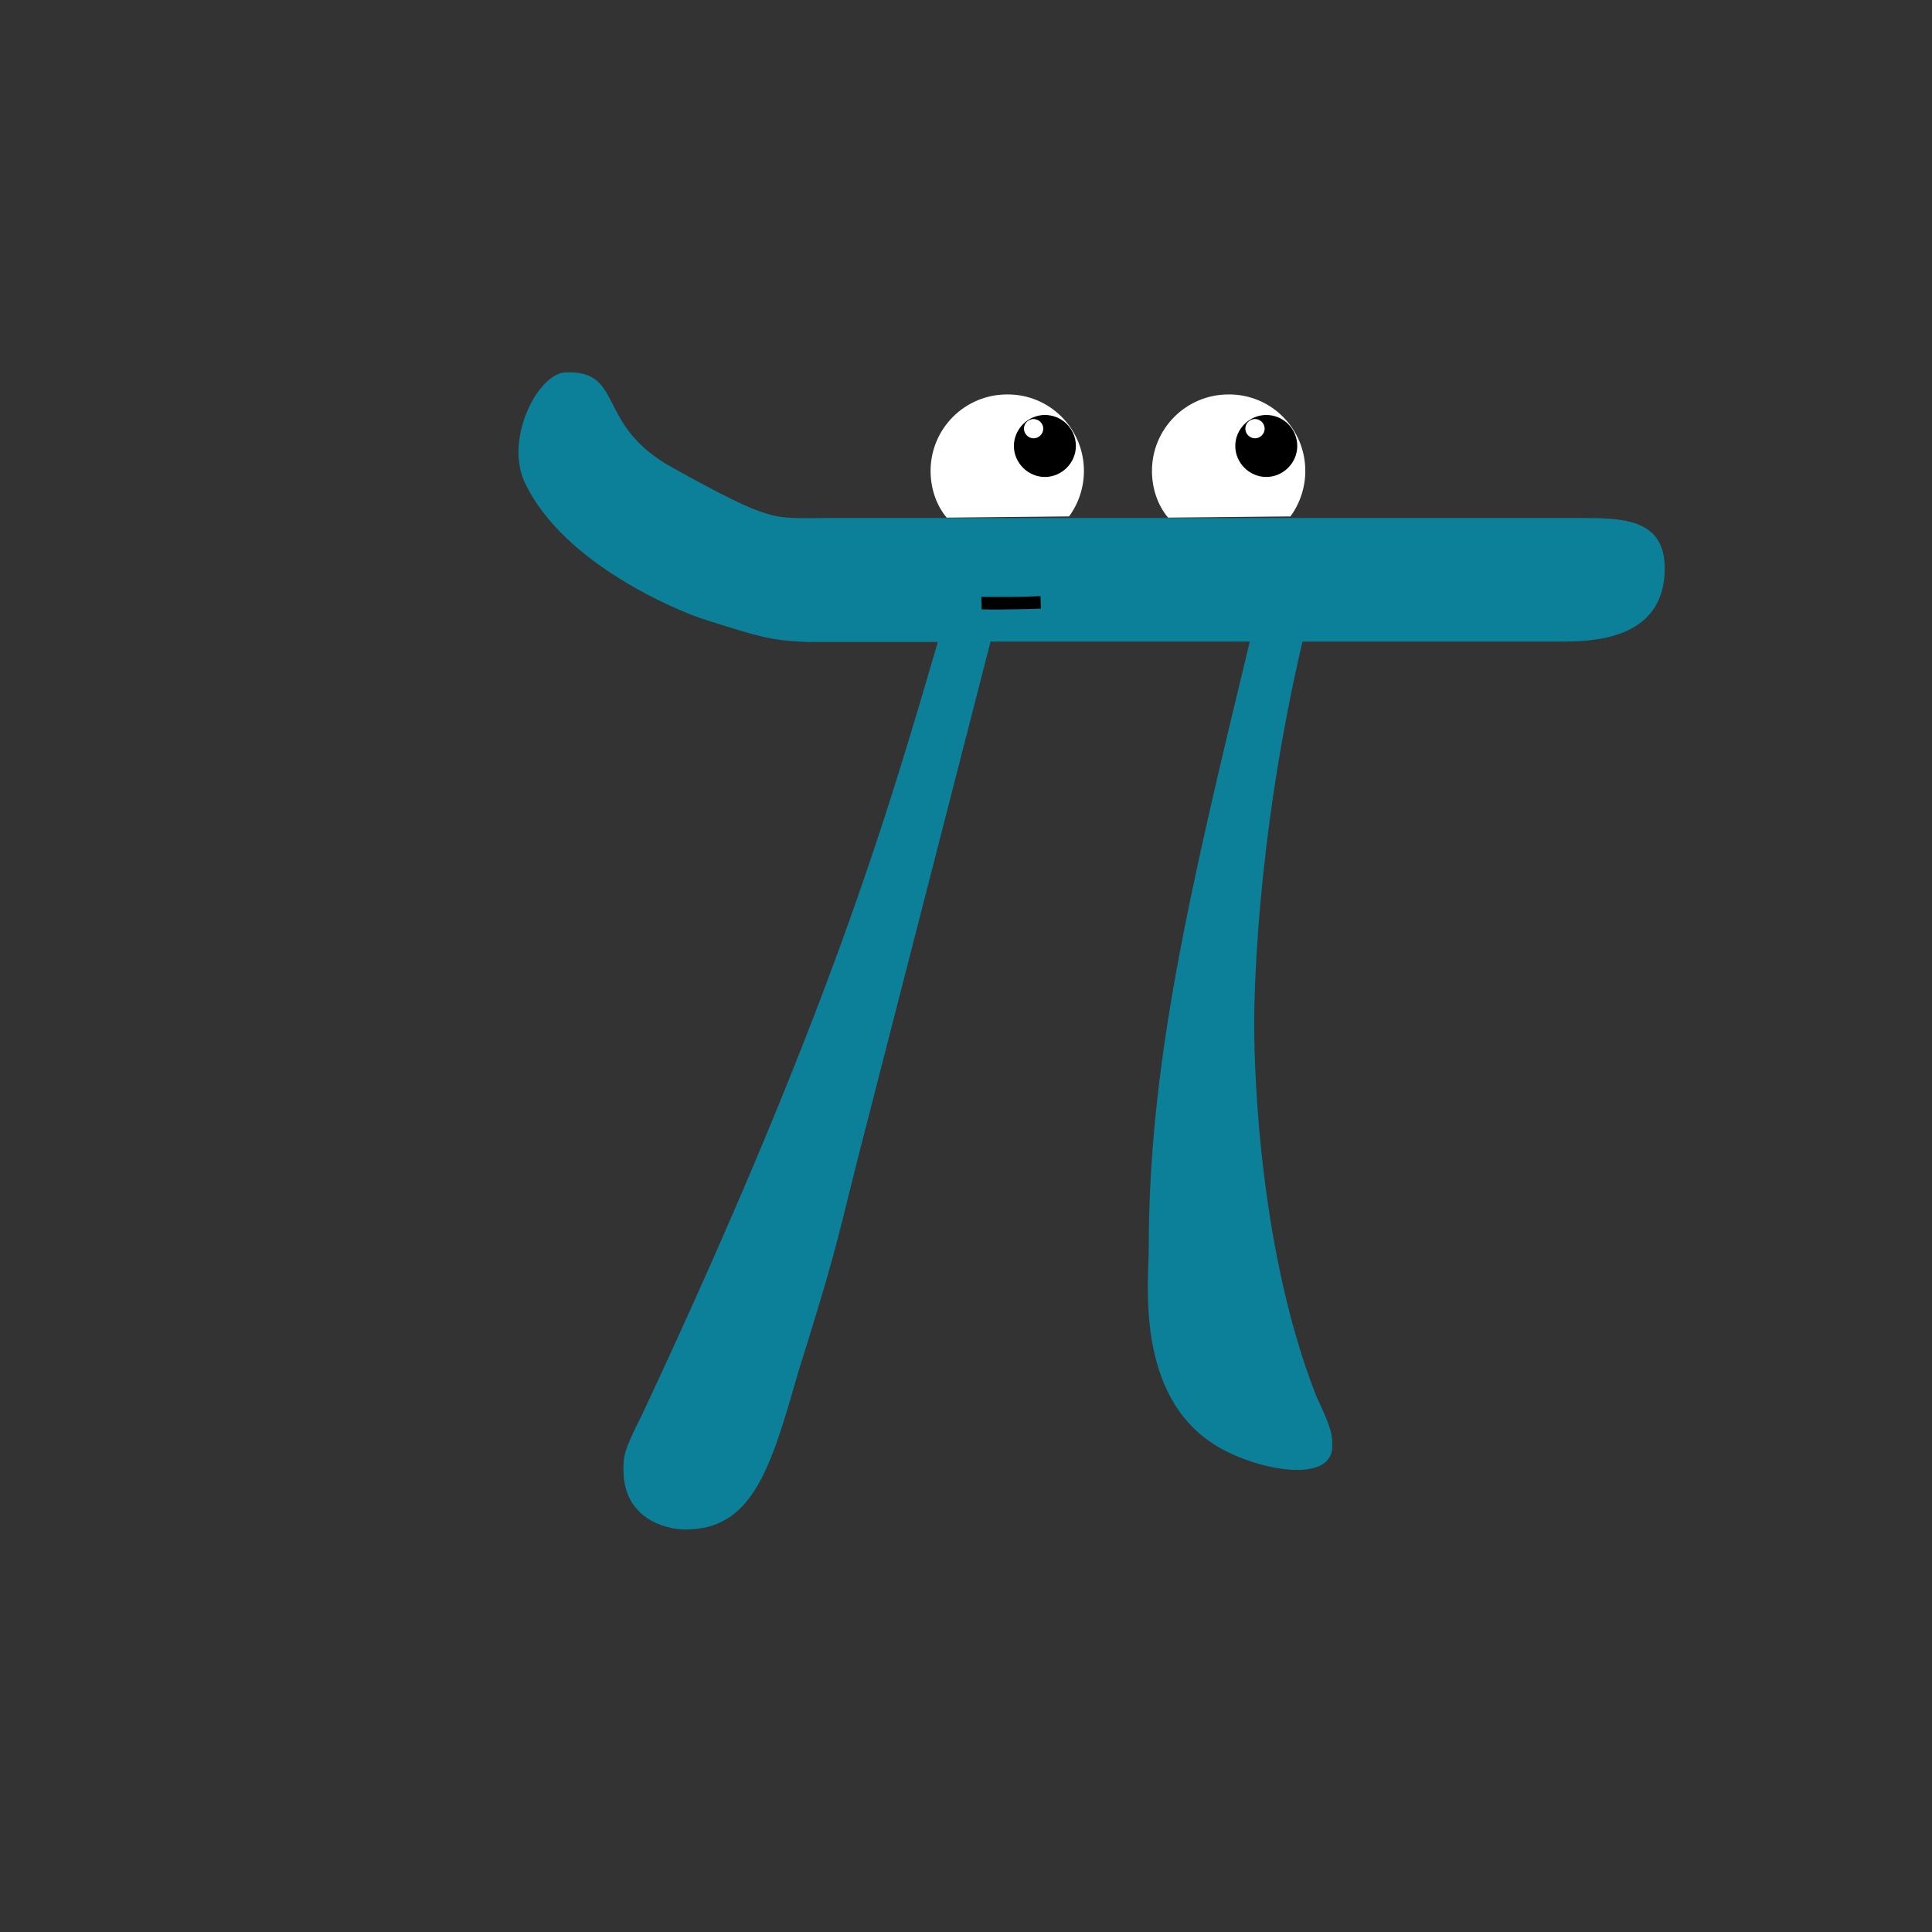 <?xml version="1.0" encoding="utf-8"?>
<!-- Generator: Adobe Illustrator 22.1.0, SVG Export Plug-In . SVG Version: 6.00 Build 0)  -->
<svg version="1.0" id="Layer_1" xmlns="http://www.w3.org/2000/svg" xmlns:xlink="http://www.w3.org/1999/xlink" x="0px" y="0px"
	 viewBox="0 0 480 480" style="enable-background:new 0 0 480 480;" xml:space="preserve">
<rect x="0" y="0" width="480" height="480" fill="#333333" stroke="none"/>
<style type="text/css">
	.st0{fill:#FFFFFF;}
	.st1{fill:#0C7F99;}
</style>
<g>
	<path class="st0" d="M269.3,117c0,4.2-1.4,8.2-3.7,11.3l-30.4,0.3c-2.6-3.1-4-7.3-4-11.6c0-10.5,8.5-19,19-19
		C260.8,97.9,269.3,106.5,269.3,117z"/>
	<path class="st0" d="M324.3,117c0,4.2-1.4,8.2-3.7,11.3l-30.4,0.3c-2.6-3.1-4-7.3-4-11.6c0-10.5,8.5-19,19-19
		C315.8,97.9,324.3,106.5,324.3,117z"/>
	<path d="M256.7,104.1c-1.3,0.1-2.3,1.1-2.3,2.4s1.1,2.4,2.4,2.4c1.3,0,2.4-1.1,2.4-2.4S258.1,104.1,256.7,104.1L256.7,104.1l2.9-1
		c4.3,0,7.7,3.5,7.7,7.7s-3.5,7.7-7.7,7.7c-4.2,0-7.7-3.5-7.7-7.7s3.5-7.7,7.7-7.7"/>
	<path d="M311.7,104.1c-1.3,0.1-2.3,1.1-2.3,2.4s1.1,2.4,2.4,2.4s2.4-1.1,2.4-2.4s-1.1-2.4-2.4-2.4H311.7l2.9-1
		c4.3,0,7.7,3.5,7.7,7.7s-3.5,7.7-7.7,7.7s-7.7-3.5-7.7-7.7s3.5-7.7,7.7-7.7"/>
	<path class="st1" d="M246.1,159.4h64.4c-15.4,63.8-25.1,105.4-25.1,151c0,8-3.4,36,16.3,48.5c9.9,6.3,29.3,10.1,29.3,0.4
		c0-2.8,0-4-4-12.5c-15.4-39.3-15.4-88.3-15.4-92.3c0-3.4,0-43.9,12-95.1h63.8c7.4,0,26.2,0,26.2-18.2c0-12.5-10.8-12.5-21.1-12.5
		H205.1c-13.1,0-12.9,1.4-38-12.5c-19.4-10.7-11.8-24.1-26.5-23.7c-7,0.2-15.2,16.5-10.3,27.2c9.7,20.9,39.6,32.5,43.8,33.9
		c15.3,4.9,17.6,5.5,26.4,5.9H233c-12.5,42.7-26.8,92.3-73.5,192c-4.6,9.1-4.6,10.3-4.6,13.7c0,12,10.3,14.8,15.4,14.8
		c16.5,0,21.1-14.8,27.9-38.7c9.1-29.1,9.1-30.2,14.8-53L246.1,159.4"/>
	<path d="M243.9,151.4c2.8,0,1,0.1,6.8,0c5.2-0.1,6.2-0.1,7.9-0.2l-0.1-3.1c-1.8,0.1-4.7,0.2-7.4,0.2c-1.9,0-4.3,0-7.3,0"/>
</g>
</svg>
